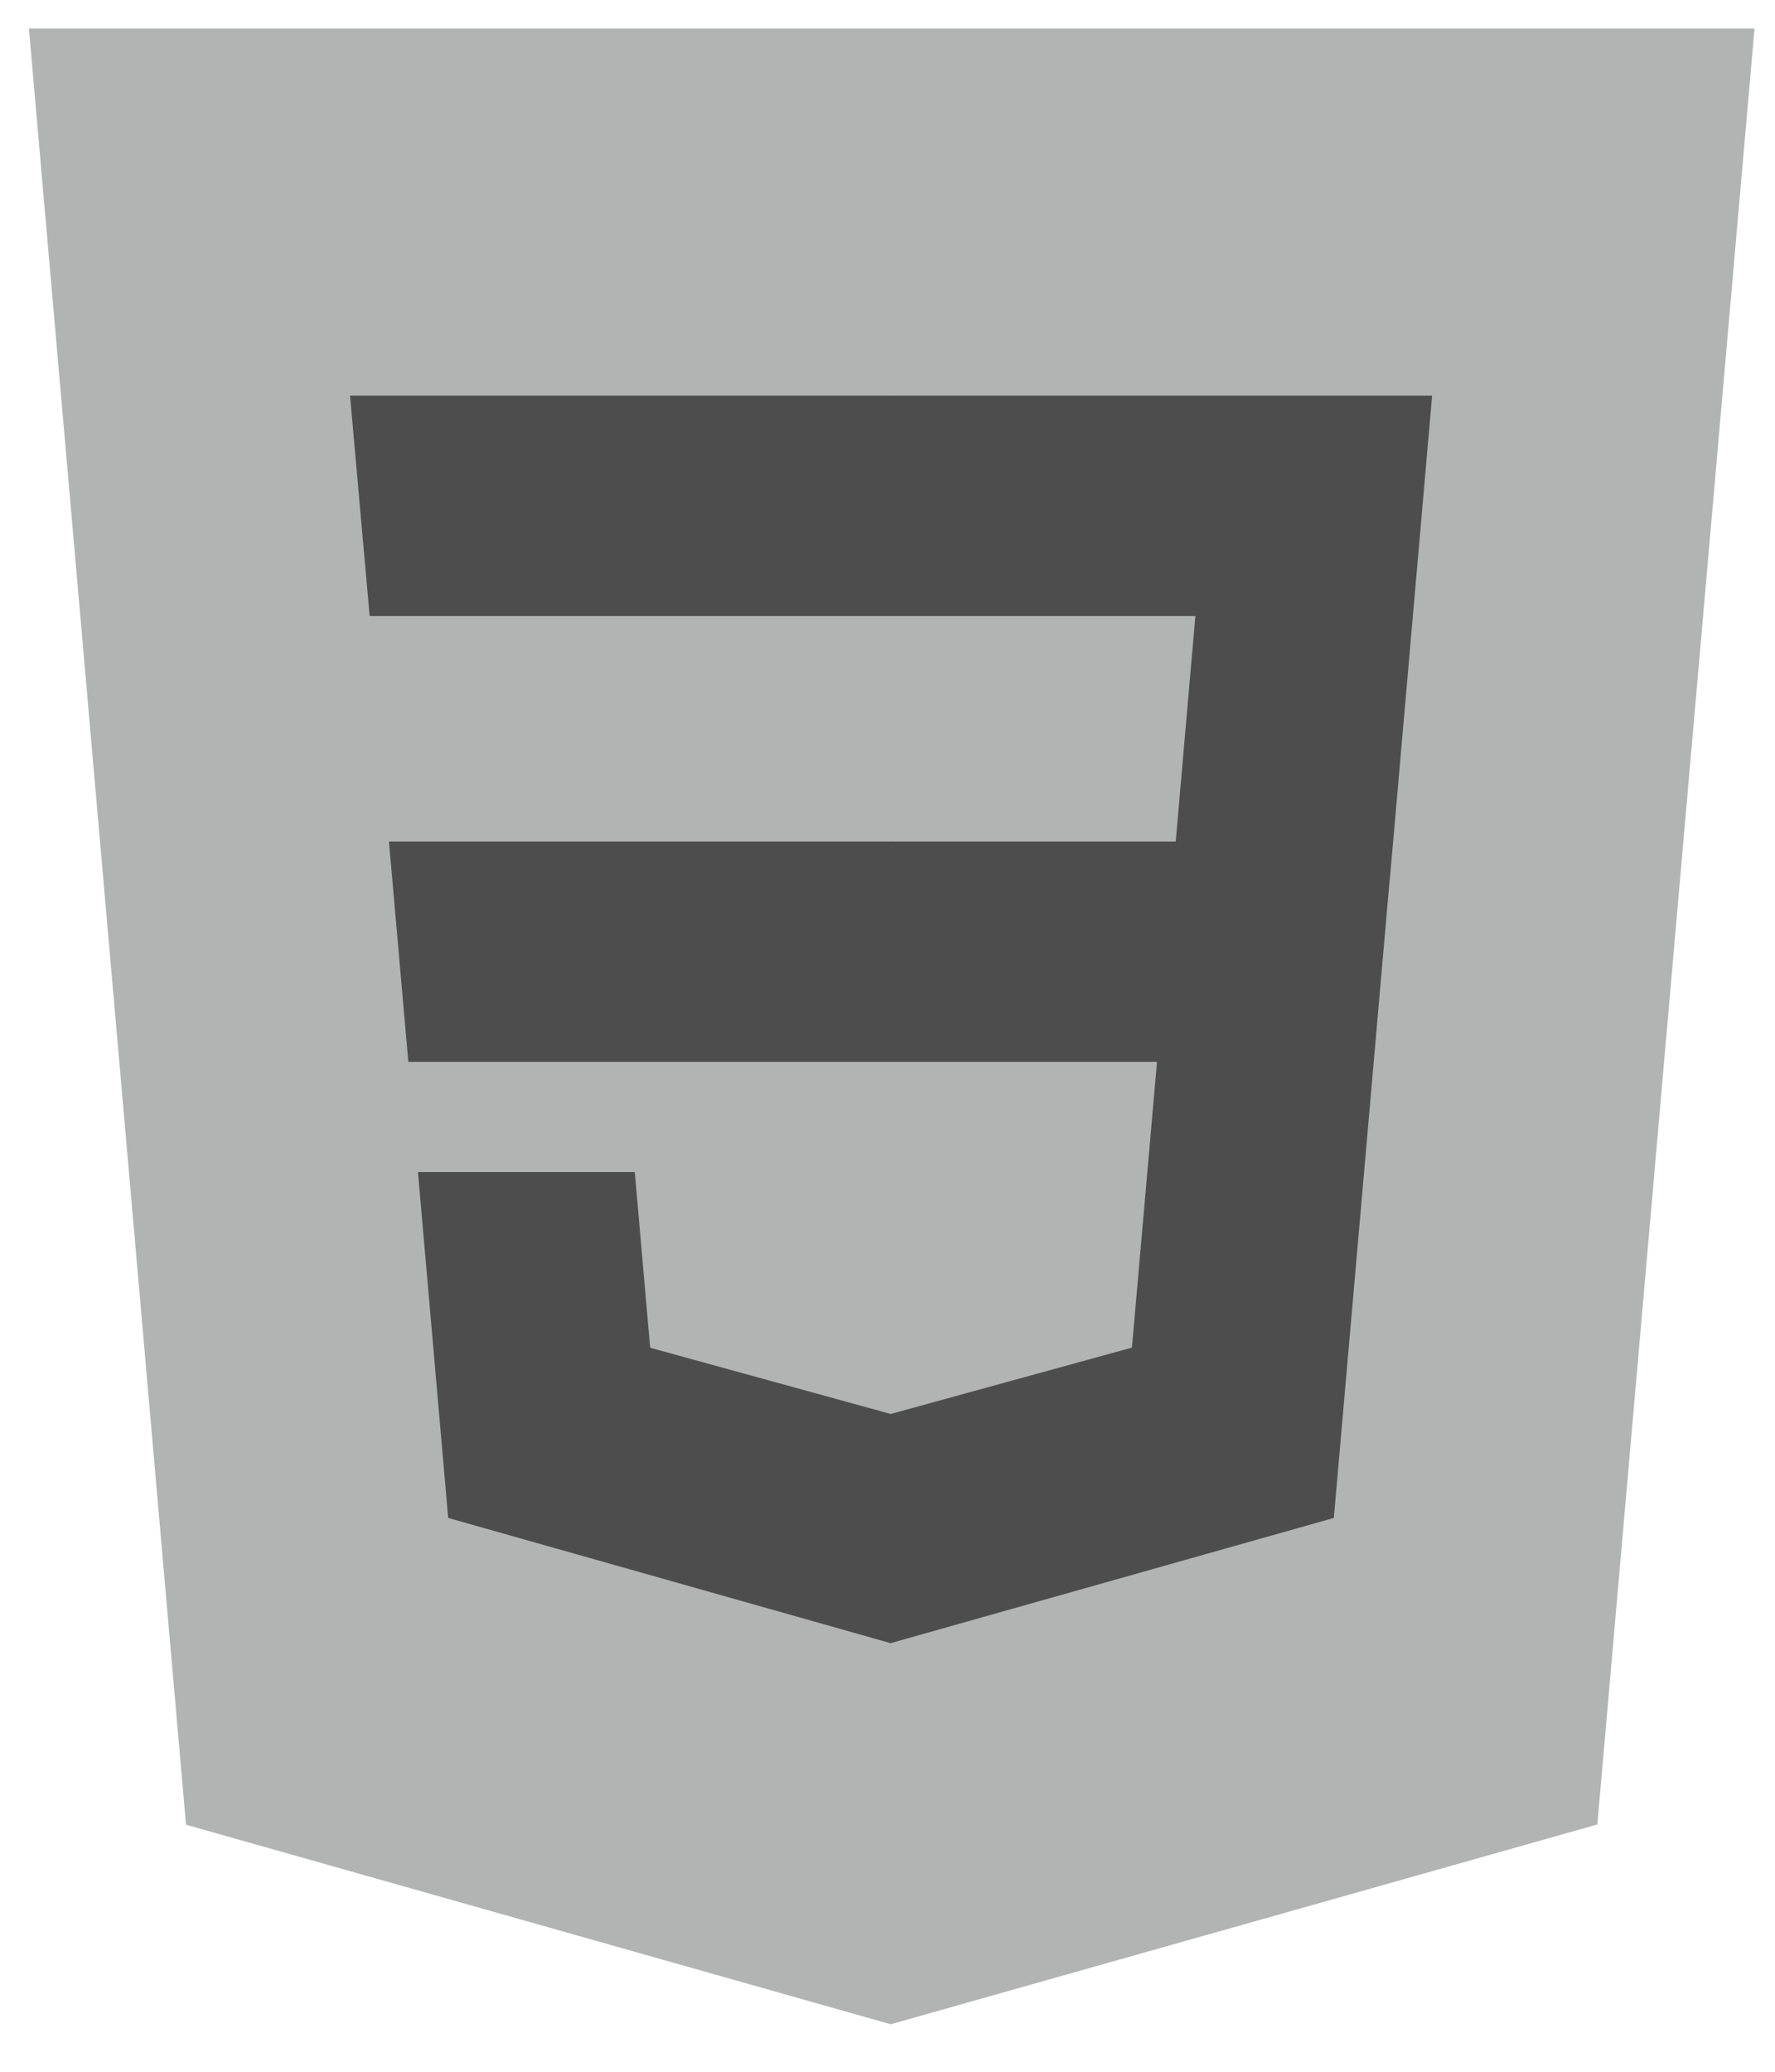 <svg width="24" height="28" viewBox="0 0 24 28" fill="none" xmlns="http://www.w3.org/2000/svg">
<path d="M12.043 27.358L2.515 24.661L0.391 0.386H23.723L21.598 24.658L12.043 27.358Z" fill="#B2B3B3"/>
<path d="M5.259 11.374L5.521 14.351H12.057V11.374H5.259ZM4.733 5.348L4.998 8.325H12.057V5.348H4.733ZM12.057 19.107L12.044 19.11L8.791 18.215L8.583 15.84H5.651L6.06 20.515L12.044 22.208L12.057 22.204V19.107Z" fill="#4D4D4D"/>
<path d="M18.837 11.374L19.364 5.348H12.047V8.325H16.163L15.897 11.374H12.047V14.351H15.644L15.305 18.213L12.047 19.109V22.206L18.035 20.515L18.079 20.012L18.765 12.174L18.837 11.374Z" fill="#4D4D4D"/>
</svg>
